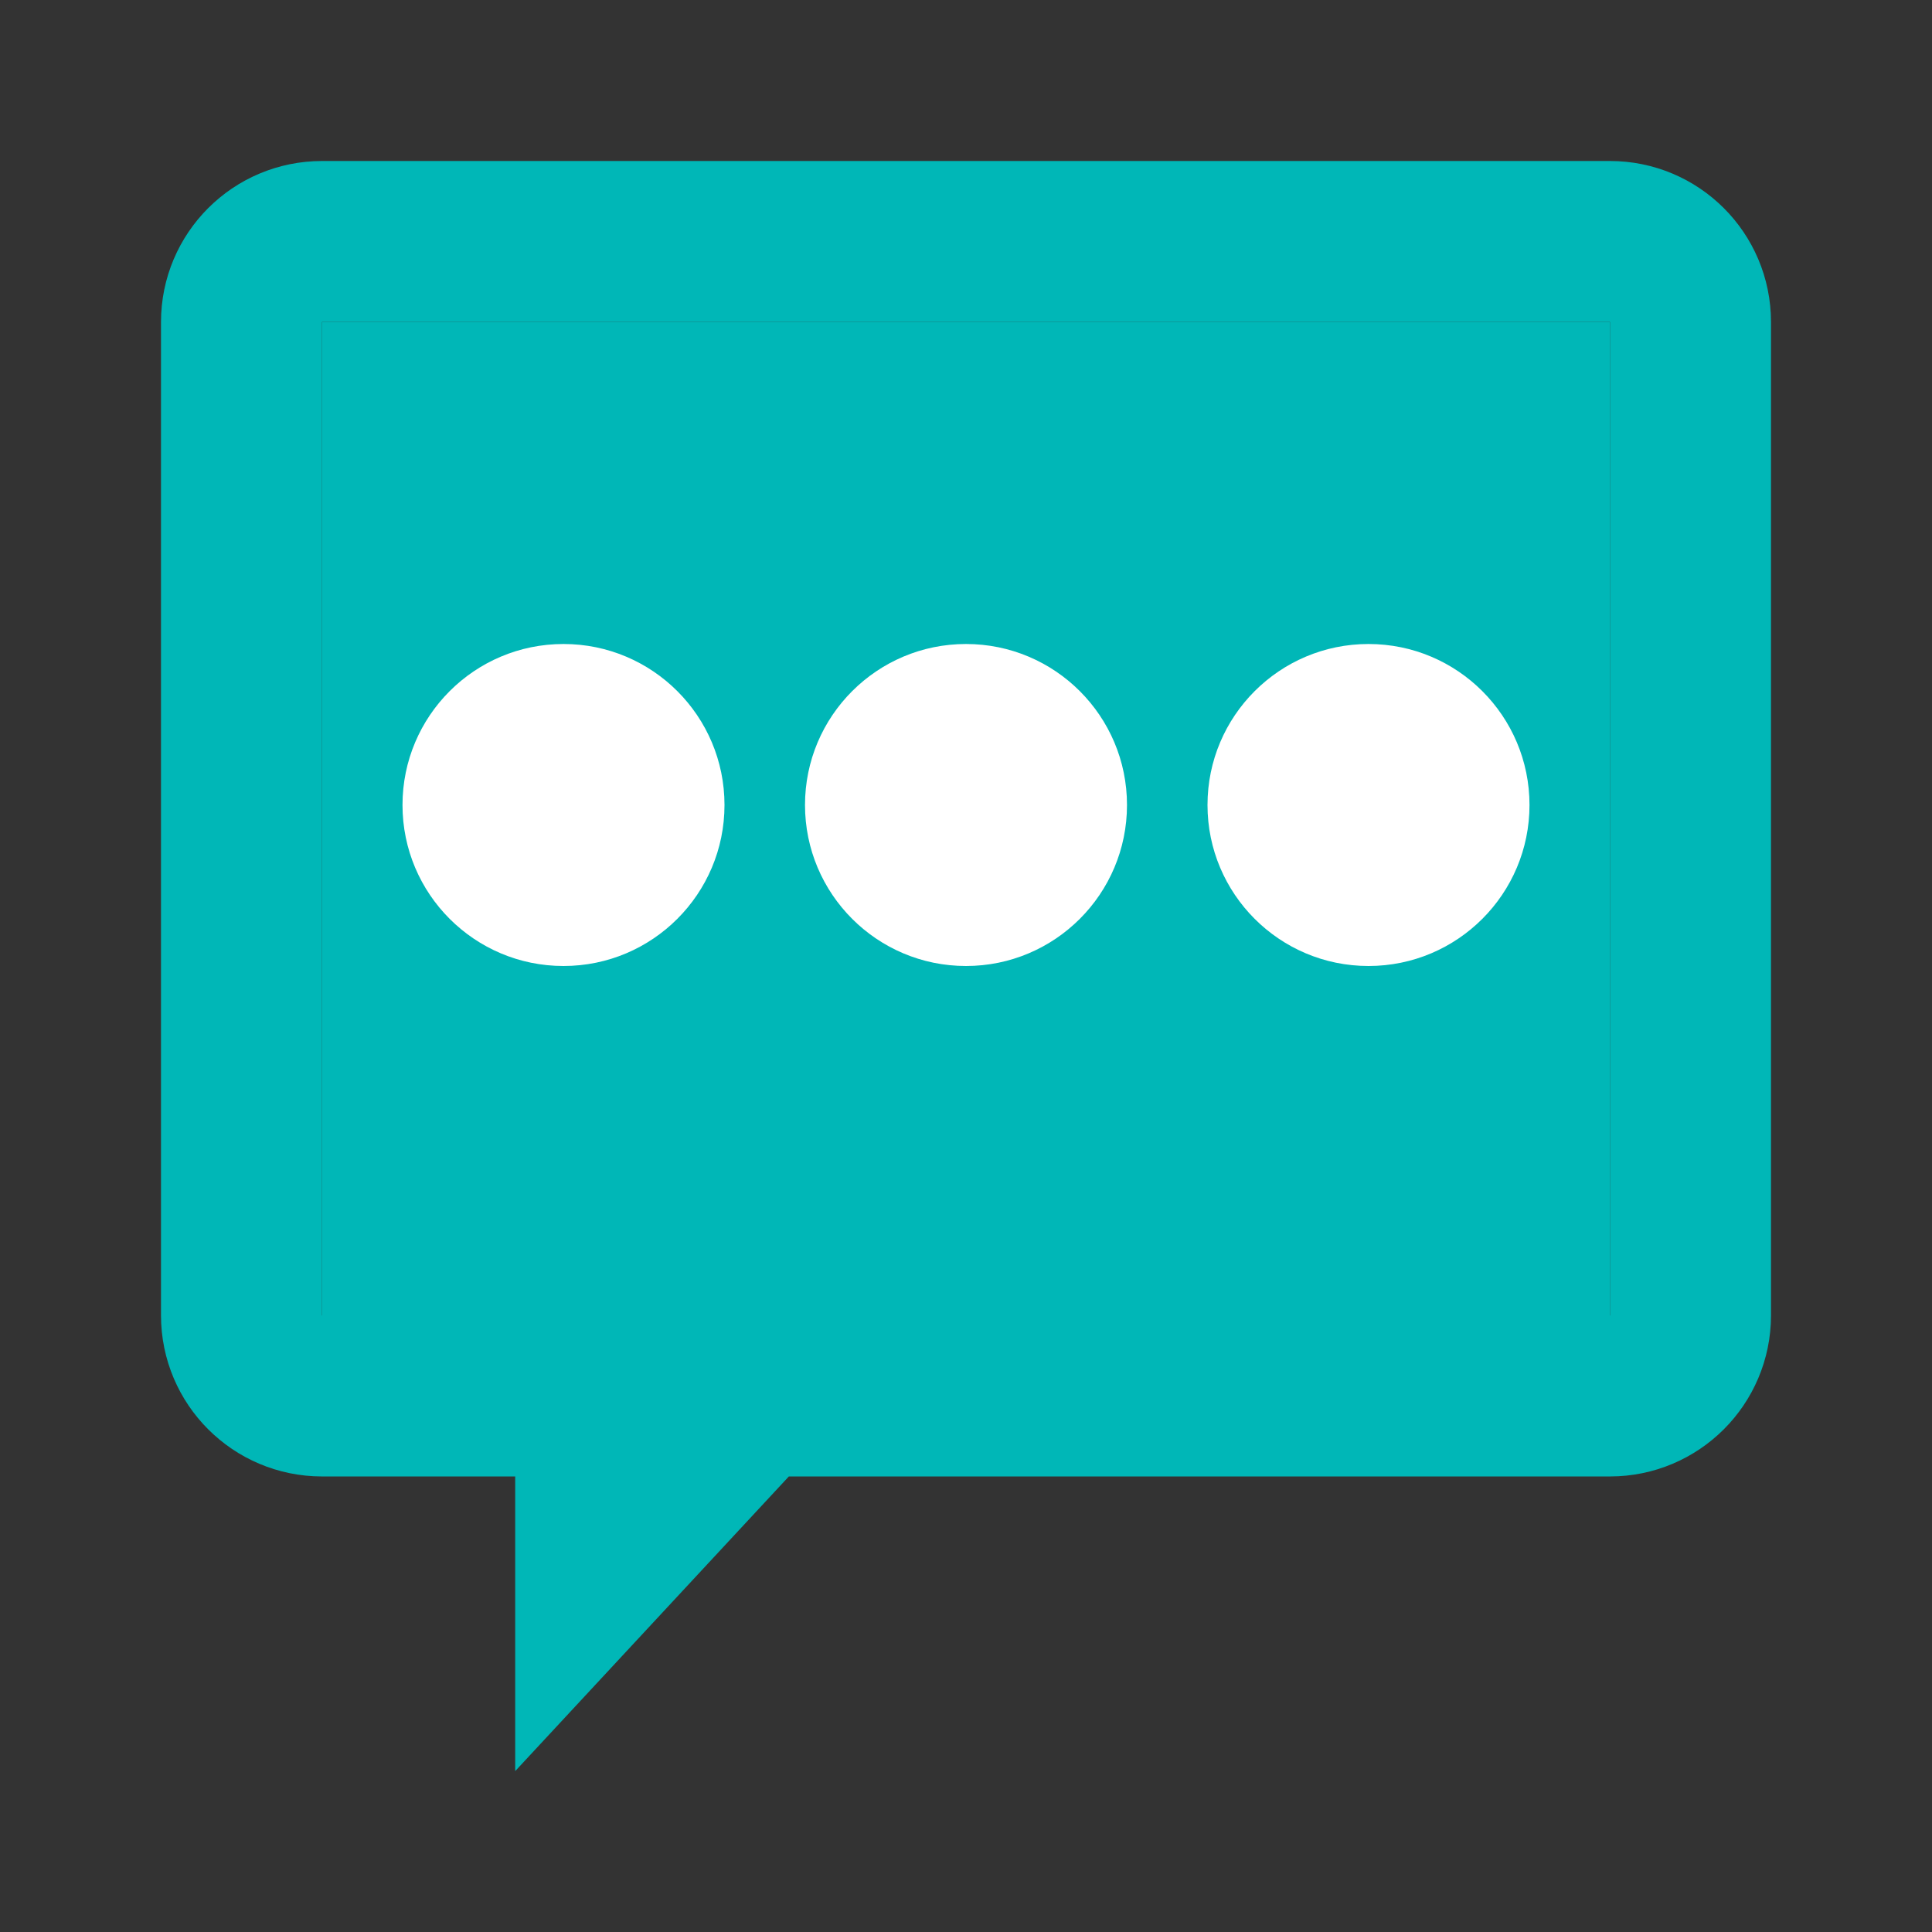 <svg width="24" height="24" viewBox="0 0 24 24" fill="none" xmlns="http://www.w3.org/2000/svg">
<rect x="0" y="0" width="24" height="24" fill="#333333" stroke="none"/>
<path d="M7.4 18.341V17.341H6.4H4C3.448 17.341 3 16.893 3 16.341V4C3 3.447 3.448 3 4 3H20C20.552 3 21 3.447 21 4V16.341C21 16.893 20.552 17.341 20 17.341H9.8H9.364L9.067 17.66L7.4 19.455V18.341Z" stroke="#00B7B7" stroke-width="2"/>
<rect x="4" y="4" width="16" height="13" fill="#00B7B7"/>
<circle cx="7" cy="10" r="2" fill="white"/>
<circle cx="12" cy="10" r="2" fill="white"/>
<circle cx="17" cy="10" r="2" fill="white"/>
</svg>
